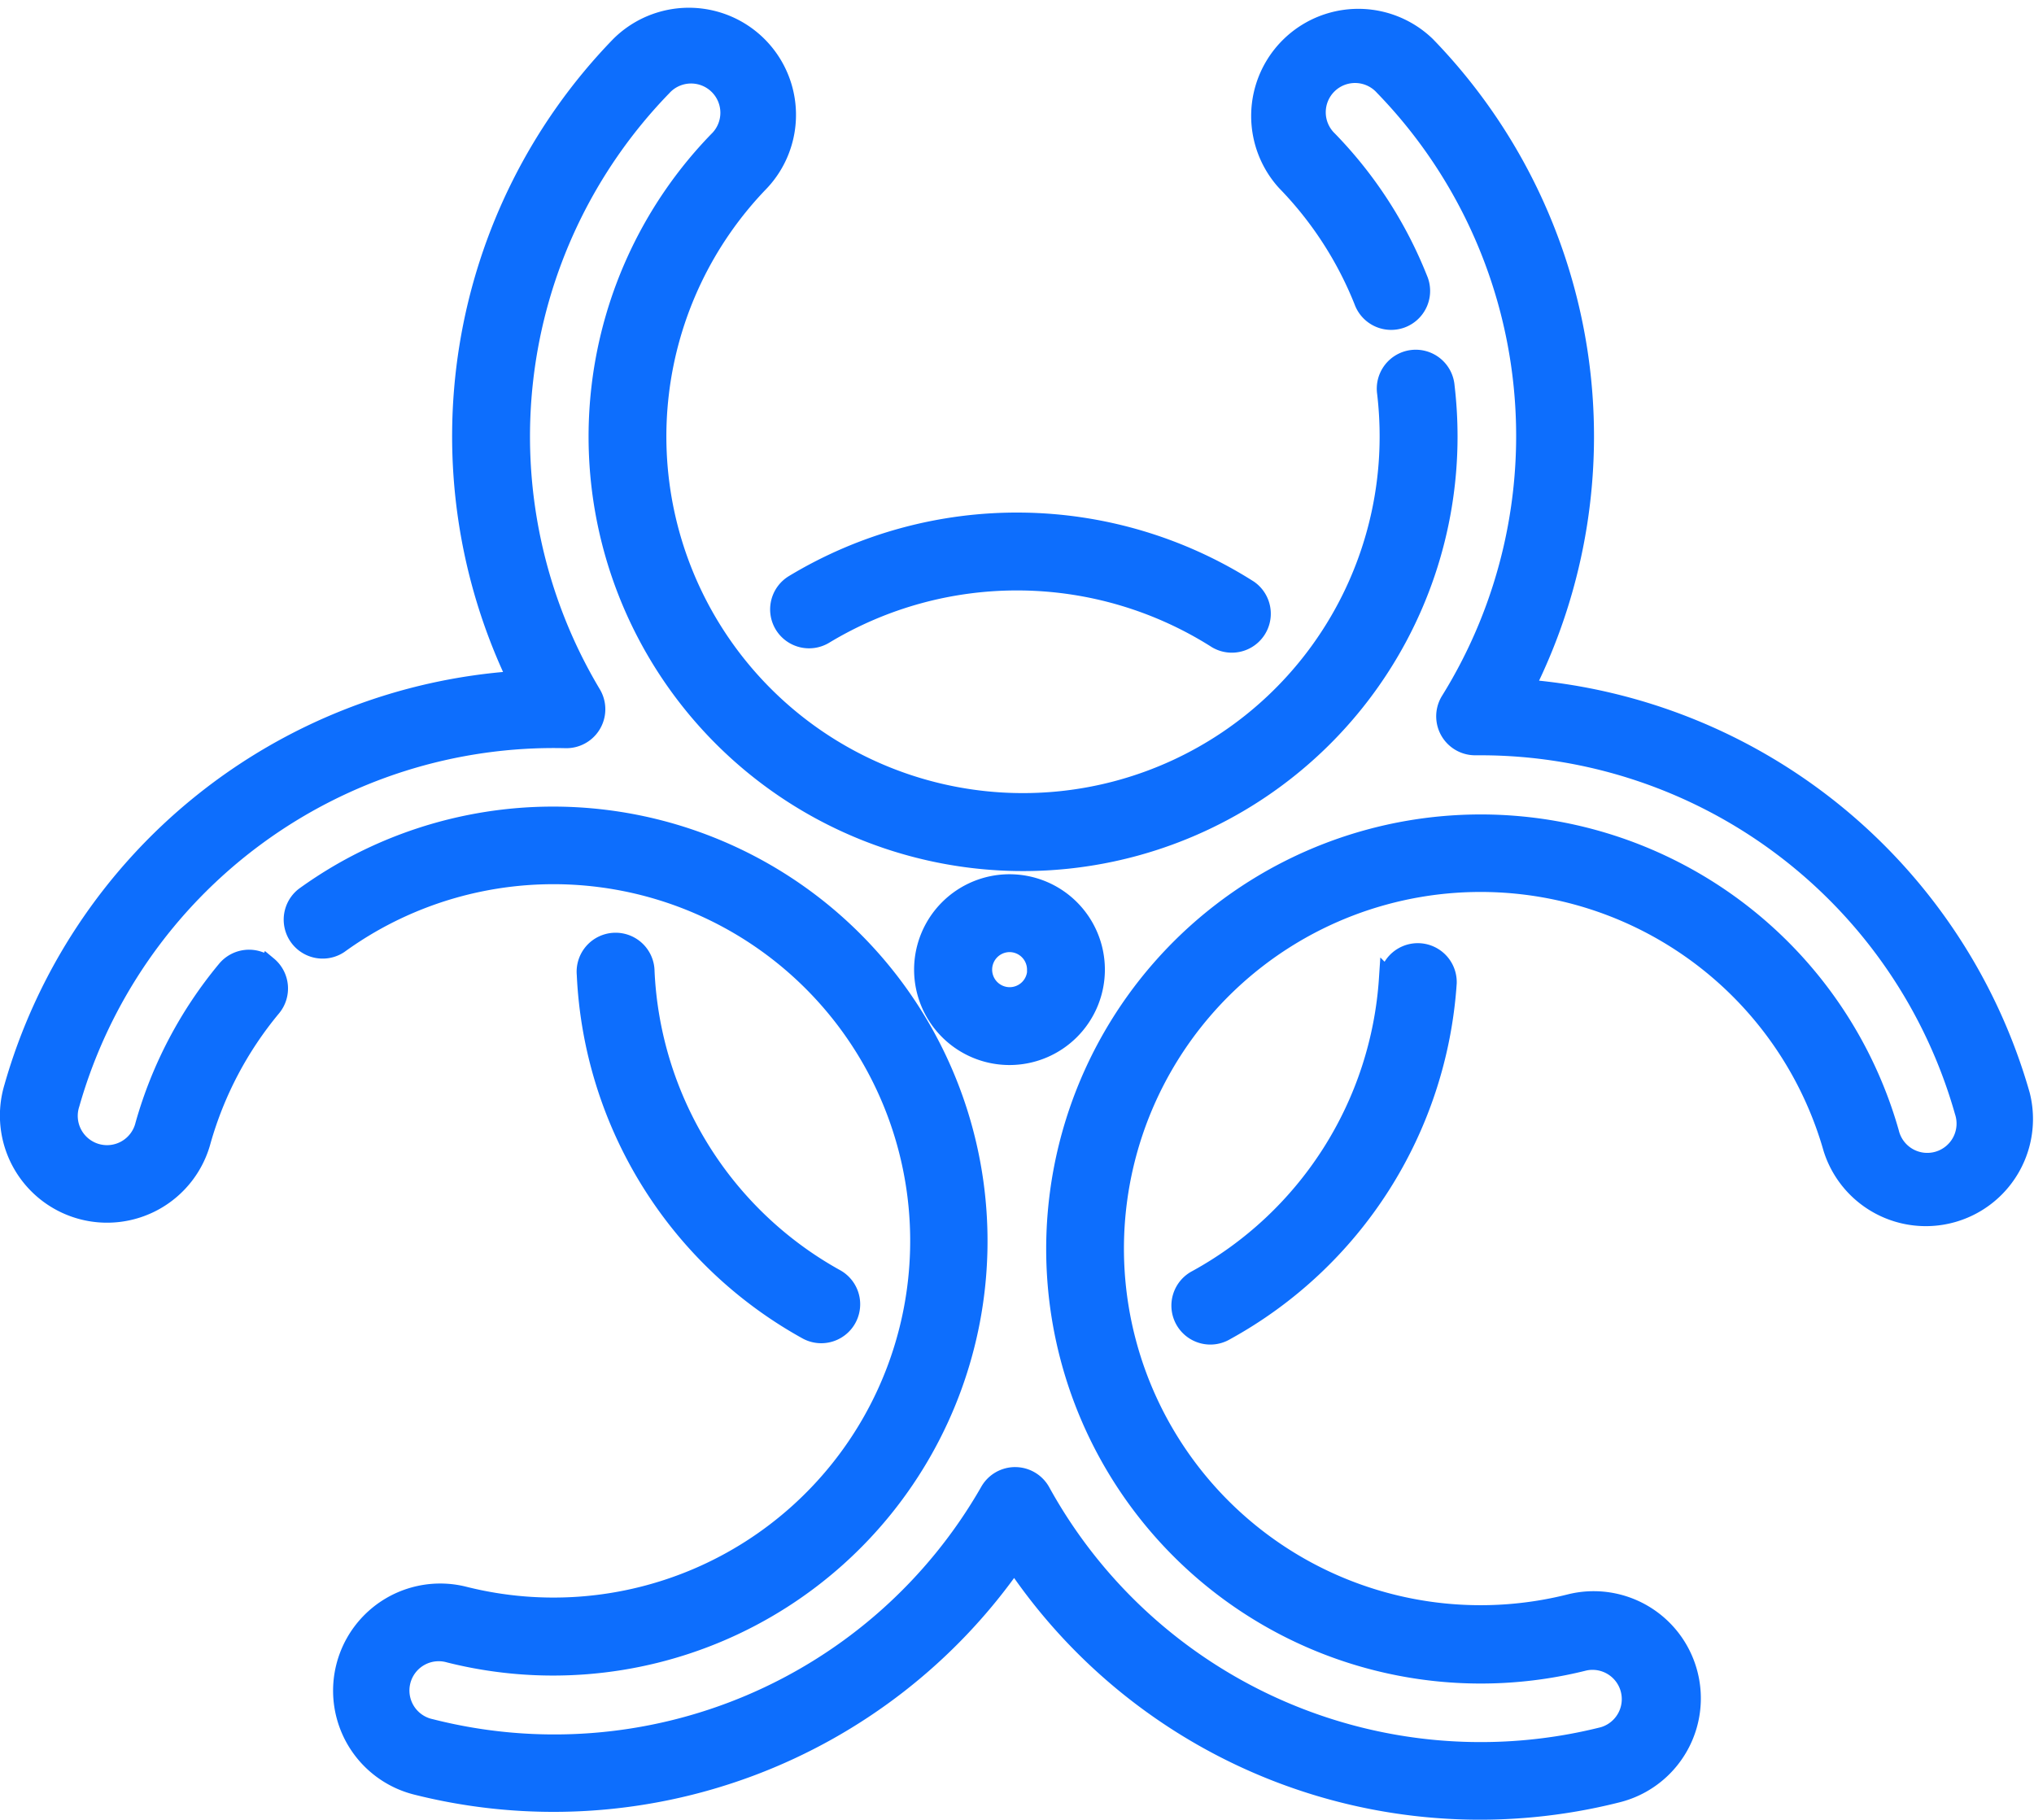 <svg xmlns="http://www.w3.org/2000/svg" width="32.367" height="28.96" viewBox="0 0 32.367 28.96">
    <defs>
        <style>.a{fill:#0d6efd;stroke:#0d6efd;stroke-width:0.3px;}</style>
    </defs>
    <g transform="translate(0.154 0.253)">
        <path class="a" d="M150.252,269.916a.47.47,0,0,0,.23-.88,5.891,5.891,0,0,1-3.032-4.884.47.47,0,1,0-.938.045,6.825,6.825,0,0,0,3.511,5.659A.468.468,0,0,0,150.252,269.916Z" transform="translate(-137.338 -248.944)"></path>
        <path class="a" d="M195.733,158.219a.47.47,0,0,0,.645.158,5.93,5.93,0,0,1,6.247.073.47.47,0,0,0,.505-.792,6.869,6.869,0,0,0-7.239-.084A.47.47,0,0,0,195.733,158.219Z" transform="translate(-183.414 -148.531)"></path>
        <path class="a" d="M301.145,266.125a5.9,5.9,0,0,1-3.047,4.782.47.47,0,1,0,.455.822,6.837,6.837,0,0,0,3.53-5.54.47.47,0,0,0-.937-.063Z" transform="translate(-279.206 -250.802)"></path>
        <path class="a" d="M99.3,45.14a8.948,8.948,0,0,0-7.893-6.467,8.929,8.929,0,0,0-1.567-10.235A1.555,1.555,0,0,0,87.607,30.6a5.8,5.8,0,0,1,1.234,1.9.47.47,0,1,0,.873-.347,6.73,6.73,0,0,0-1.432-2.21.616.616,0,1,1,.884-.857,7.988,7.988,0,0,1,1.055,9.777.47.47,0,0,0,.4.718h.1A8,8,0,0,1,98.4,45.4a.616.616,0,1,1-1.184.337,6.765,6.765,0,1,0-4.856,8.411.616.616,0,0,1,.3,1.194,7.989,7.989,0,0,1-8.949-3.891.47.47,0,0,0-.819-.007A7.975,7.975,0,0,1,74,55.216a.616.616,0,1,1,.3-1.194A6.764,6.764,0,1,0,72.571,41.6a6.885,6.885,0,0,0-.581.377.47.47,0,0,0,.549.762,5.911,5.911,0,0,1,.5-.325,5.826,5.826,0,1,1,1.492,10.694,1.555,1.555,0,1,0-.759,3.016,8.929,8.929,0,0,0,9.514-3.563,8.914,8.914,0,0,0,9.6,3.685,1.555,1.555,0,1,0-.759-3.016,5.825,5.825,0,1,1,4.182-7.243A1.555,1.555,0,0,0,99.3,45.14Z" transform="translate(-67.3 -27.965)"></path>
        <path class="a" d="M232.257,249.875a1.368,1.368,0,1,0,1.368-1.368A1.369,1.369,0,0,0,232.257,249.875Zm1.8,0a.429.429,0,1,1-.429-.429A.429.429,0,0,1,234.054,249.875Z" transform="translate(-217.715 -234.698)"></path>
        <path class="a" d="M4.109,43.1a.47.47,0,0,0-.661.061,6.721,6.721,0,0,0-1.3,2.47.616.616,0,1,1-1.184-.337,8,8,0,0,1,7.883-5.809.47.47,0,0,0,.415-.711,7.988,7.988,0,0,1,1.124-9.663.616.616,0,1,1,.884.857A6.764,6.764,0,1,0,22.89,34.675a6.883,6.883,0,0,0-.047-.8.47.47,0,1,0-.933.11,5.942,5.942,0,0,1,.04.69A5.825,5.825,0,1,1,11.943,30.62a1.555,1.555,0,0,0-2.232-2.165,8.929,8.929,0,0,0-1.632,10.1A8.947,8.947,0,0,0,.06,45.035a1.555,1.555,0,1,0,2.991.851,5.786,5.786,0,0,1,1.12-2.127.47.47,0,0,0-.061-.661Z" transform="translate(0 -27.982)"></path>
    </g>
</svg>
